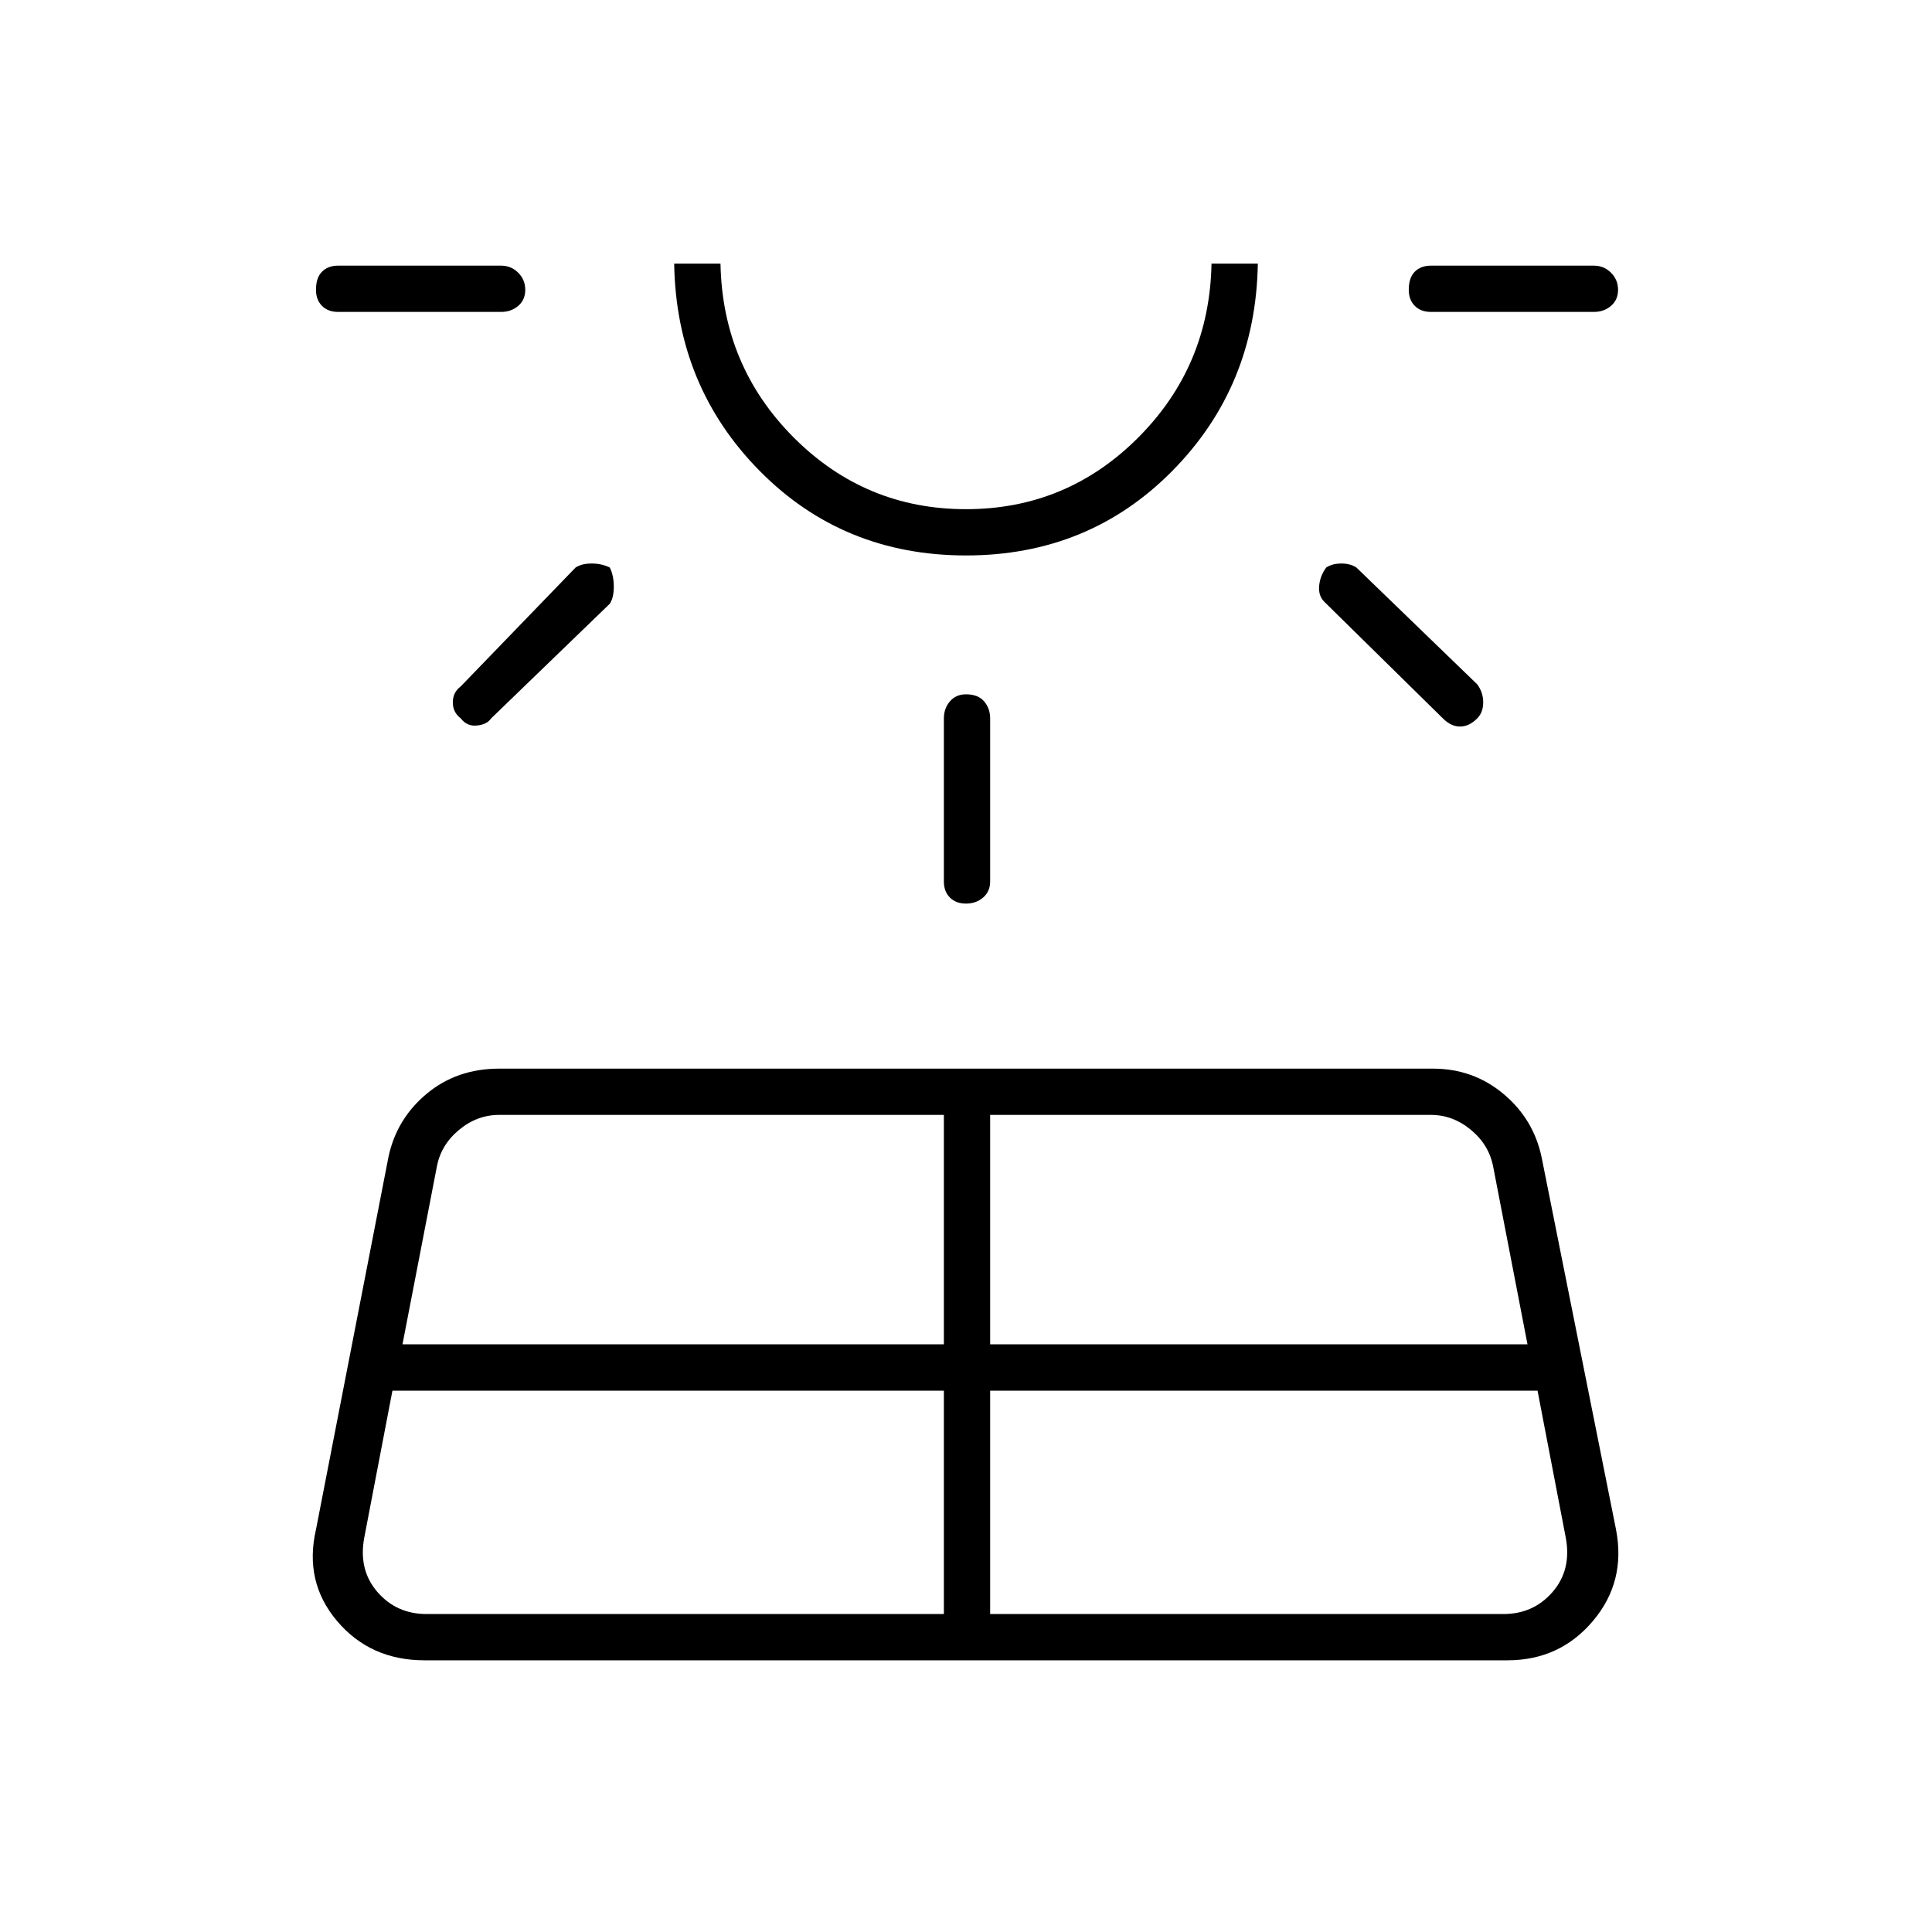 <svg xmlns="http://www.w3.org/2000/svg" height="40" width="40"><path d="m6.542 31.667 1.5-7.709q.166-.791.791-1.312t1.5-.521h19.334q.833 0 1.458.521t.792 1.312l1.541 7.709q.209 1.083-.479 1.895-.687.813-1.771.813H8.792q-1.125 0-1.813-.813-.687-.812-.437-1.895ZM10.875 6q0 .208-.146.333-.146.125-.354.125H7q-.208 0-.333-.125-.125-.125-.125-.333 0-.25.125-.375T7 5.5h3.375q.208 0 .354.146t.146.354ZM8.833 33.417h10.709v-4.625H8.125l-.583 3.041q-.125.667.27 1.125.396.459 1.021.459Zm3.792-21.667q.083.167.083.396t-.083.354l-2.458 2.375q-.084.125-.292.146-.208.021-.333-.146-.167-.125-.167-.333 0-.209.167-.334l2.375-2.458q.125-.083.333-.083.208 0 .375.083ZM8.333 27.833h11.209v-4.75h-9.209q-.458 0-.833.313-.375.312-.458.771ZM20 11.5q-2.542 0-4.271-1.75t-1.771-4.292h.959q.041 2.125 1.521 3.605 1.479 1.479 3.562 1.479 2.083 0 3.562-1.479 1.48-1.48 1.521-3.605h.959Q26 8 24.271 9.75 22.542 11.5 20 11.5Zm0-6.042Zm0 8.917q.25 0 .375.146t.125.354v3.375q0 .208-.146.333-.146.125-.354.125t-.333-.125q-.125-.125-.125-.333v-3.375q0-.208.125-.354t.333-.146Zm.5 19.042h10.625q.625 0 1.021-.459.396-.458.271-1.125l-.584-3.041H20.5Zm0-5.584h11.125l-.708-3.666q-.084-.459-.459-.771-.375-.313-.833-.313H20.5Zm6.958-16.083q.125-.083.313-.083.187 0 .312.083l2.5 2.417q.125.166.125.375 0 .208-.125.333-.166.167-.354.167-.187 0-.354-.167l-2.458-2.417q-.125-.125-.105-.333.021-.208.146-.375ZM33.5 6q0 .208-.146.333-.146.125-.354.125h-3.375q-.208 0-.333-.125-.125-.125-.125-.333 0-.25.125-.375t.333-.125H33q.208 0 .354.146T33.5 6Z"/></svg>